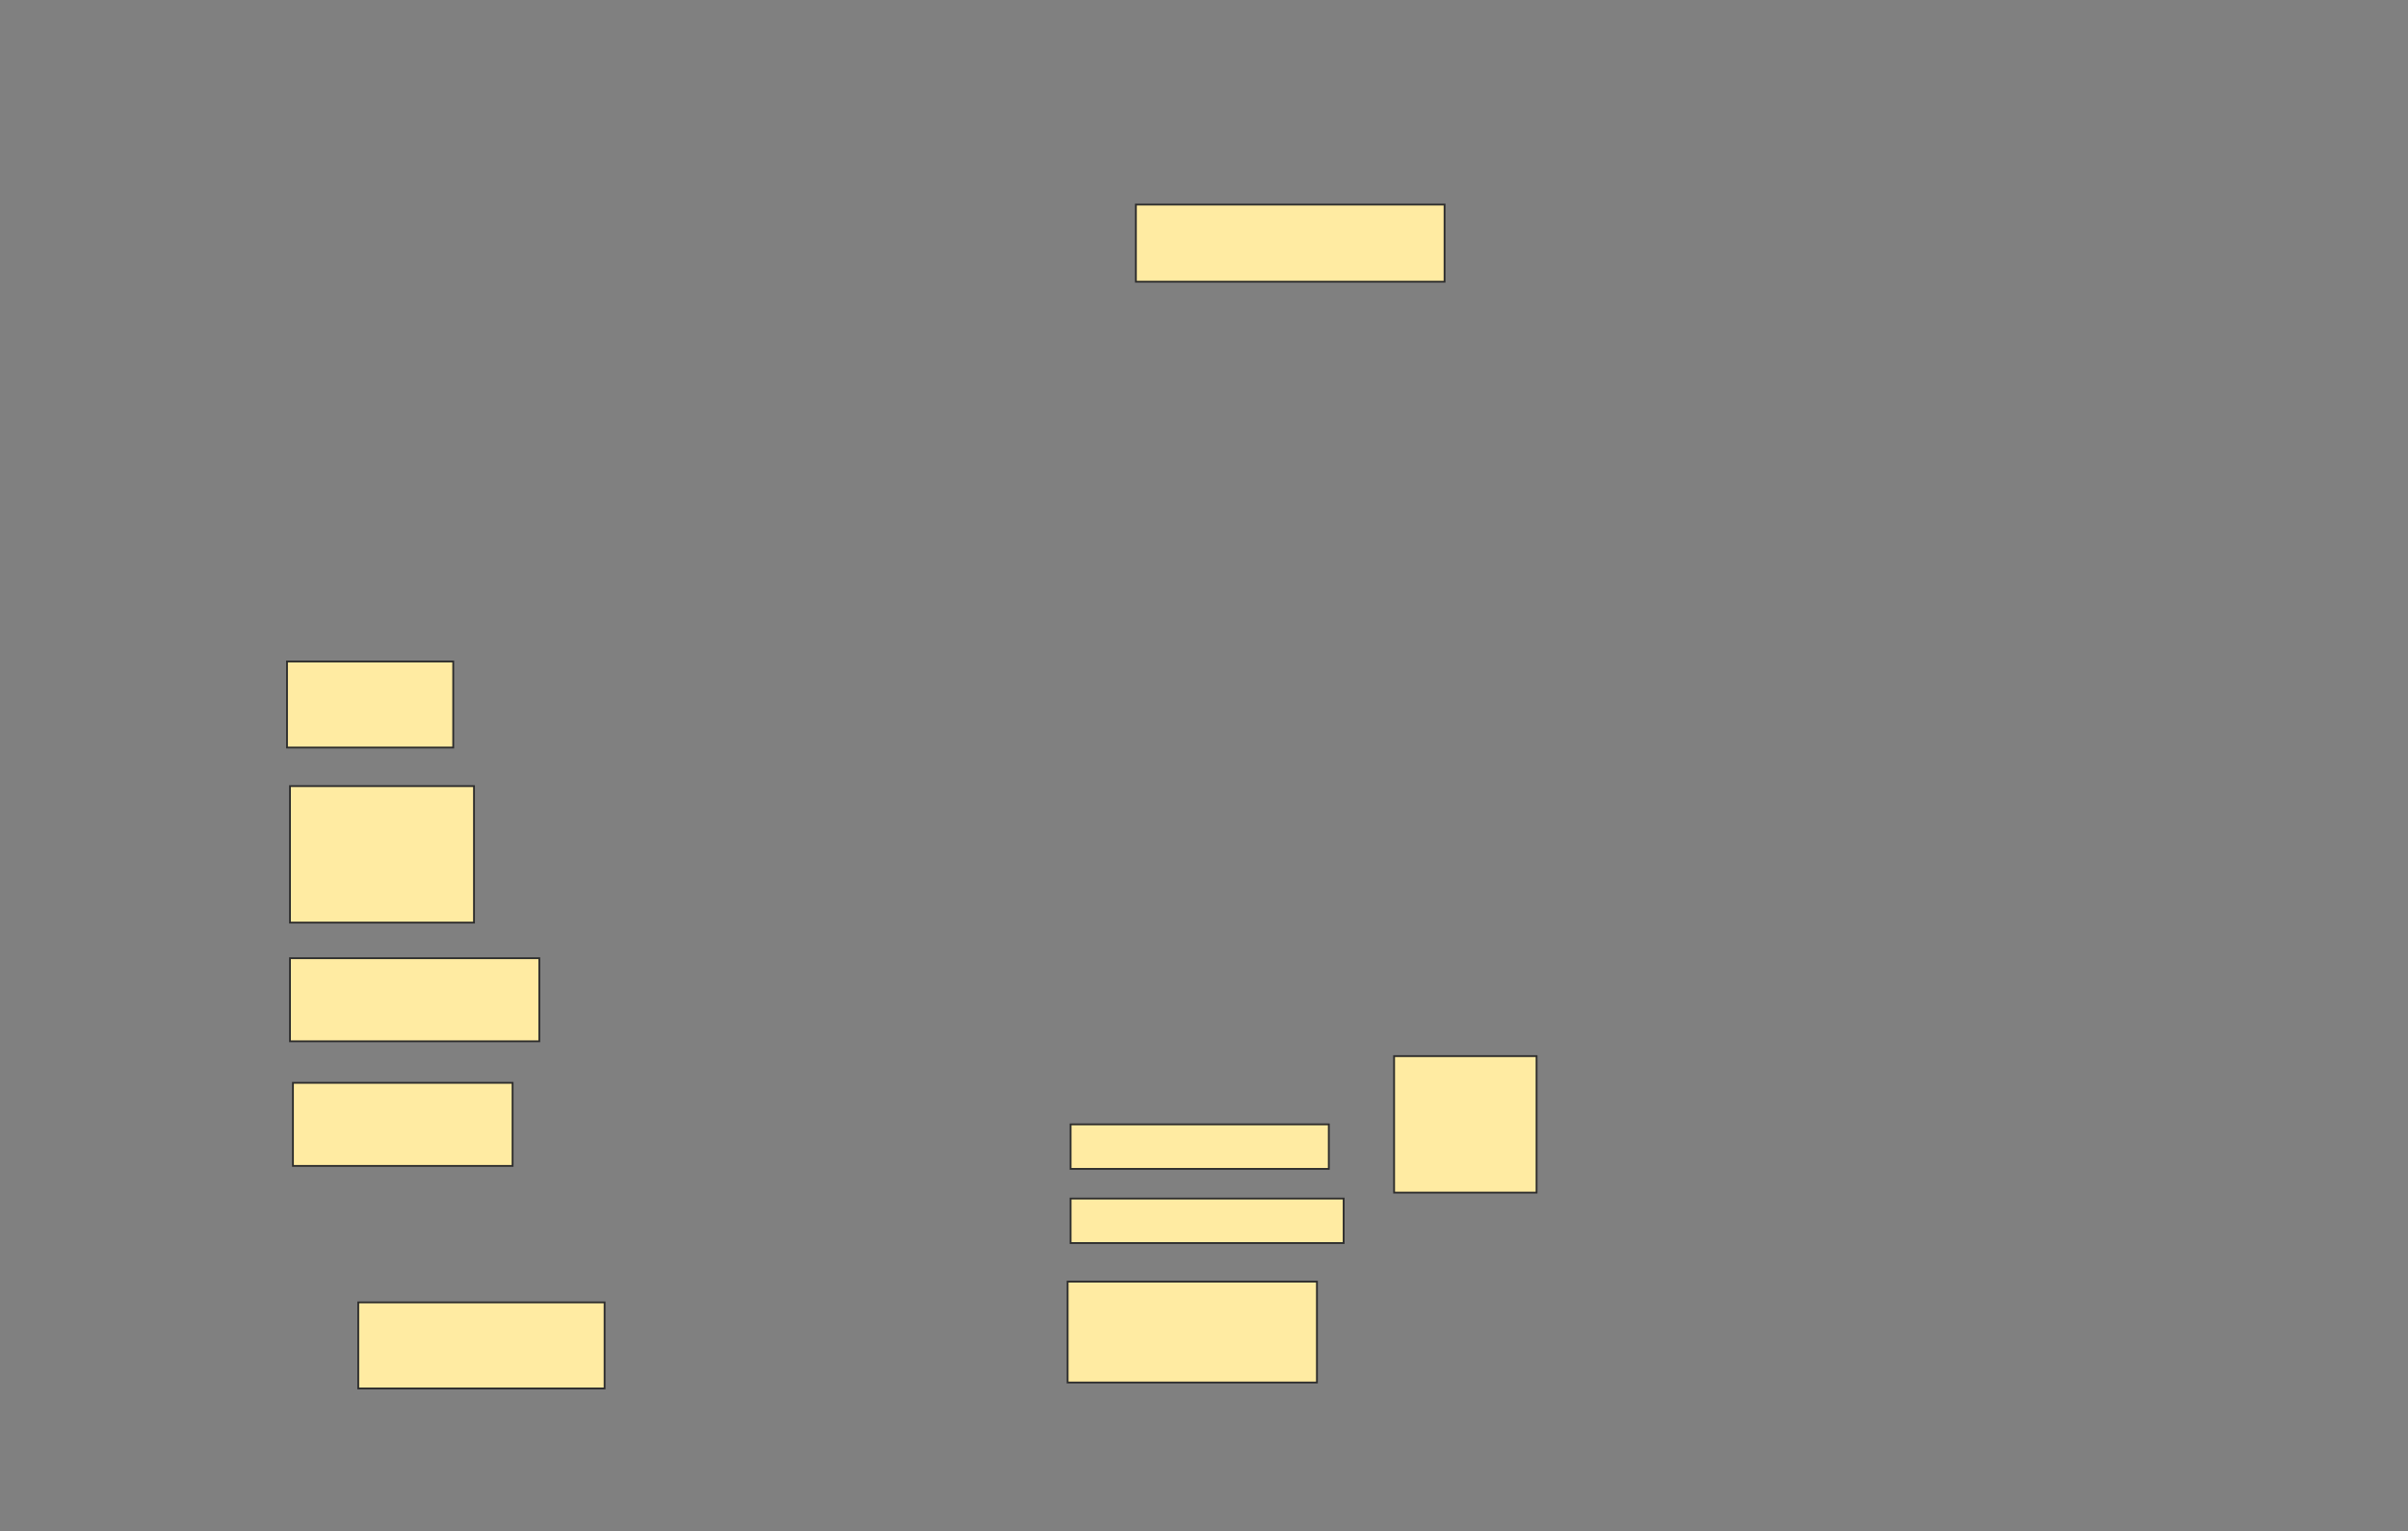 <svg xmlns="http://www.w3.org/2000/svg" width="1330" height="846">
 <rect width="100%" height="100%" fill="#808080" stroke="none"/>
 <!-- Created with Image Occlusion Enhanced -->
 <g>
  <title>Labels</title>
 </g>
 <g>
  <title>Masks</title>
  <g id="dac08a4f04e94c6183b9e19382f50046-ao-1">
   <rect height="42.623" width="170.492" y="113.016" x="627.377" stroke="#2D2D2D" fill="#FFEBA2"/>
   <rect height="47.541" width="91.803" y="365.475" x="158.525" stroke="#2D2D2D" fill="#FFEBA2"/>
   <rect height="75.41" width="101.639" y="434.328" x="160.164" stroke="#2D2D2D" fill="#FFEBA2"/>
   <rect height="45.902" width="137.705" y="529.41" x="160.164" stroke="#2D2D2D" fill="#FFEBA2"/>
   <rect height="45.902" width="121.311" y="598.262" x="161.803" stroke="#2D2D2D" fill="#FFEBA2"/>
   <rect height="24.59" width="142.623" y="621.213" x="591.312" stroke="#2D2D2D" fill="#FFEBA2"/>
   <rect height="24.59" width="150.82" y="662.197" x="591.312" stroke="#2D2D2D" fill="#FFEBA2"/>
   <rect height="55.738" width="137.705" y="708.098" x="589.672" stroke="#2D2D2D" fill="#FFEBA2"/>
   <rect height="75.41" width="78.689" y="583.508" x="770" stroke="#2D2D2D" fill="#FFEBA2"/>
   <rect height="47.541" width="136.066" y="719.574" x="197.869" stroke="#2D2D2D" fill="#FFEBA2"/>
  </g>
 </g>
</svg>